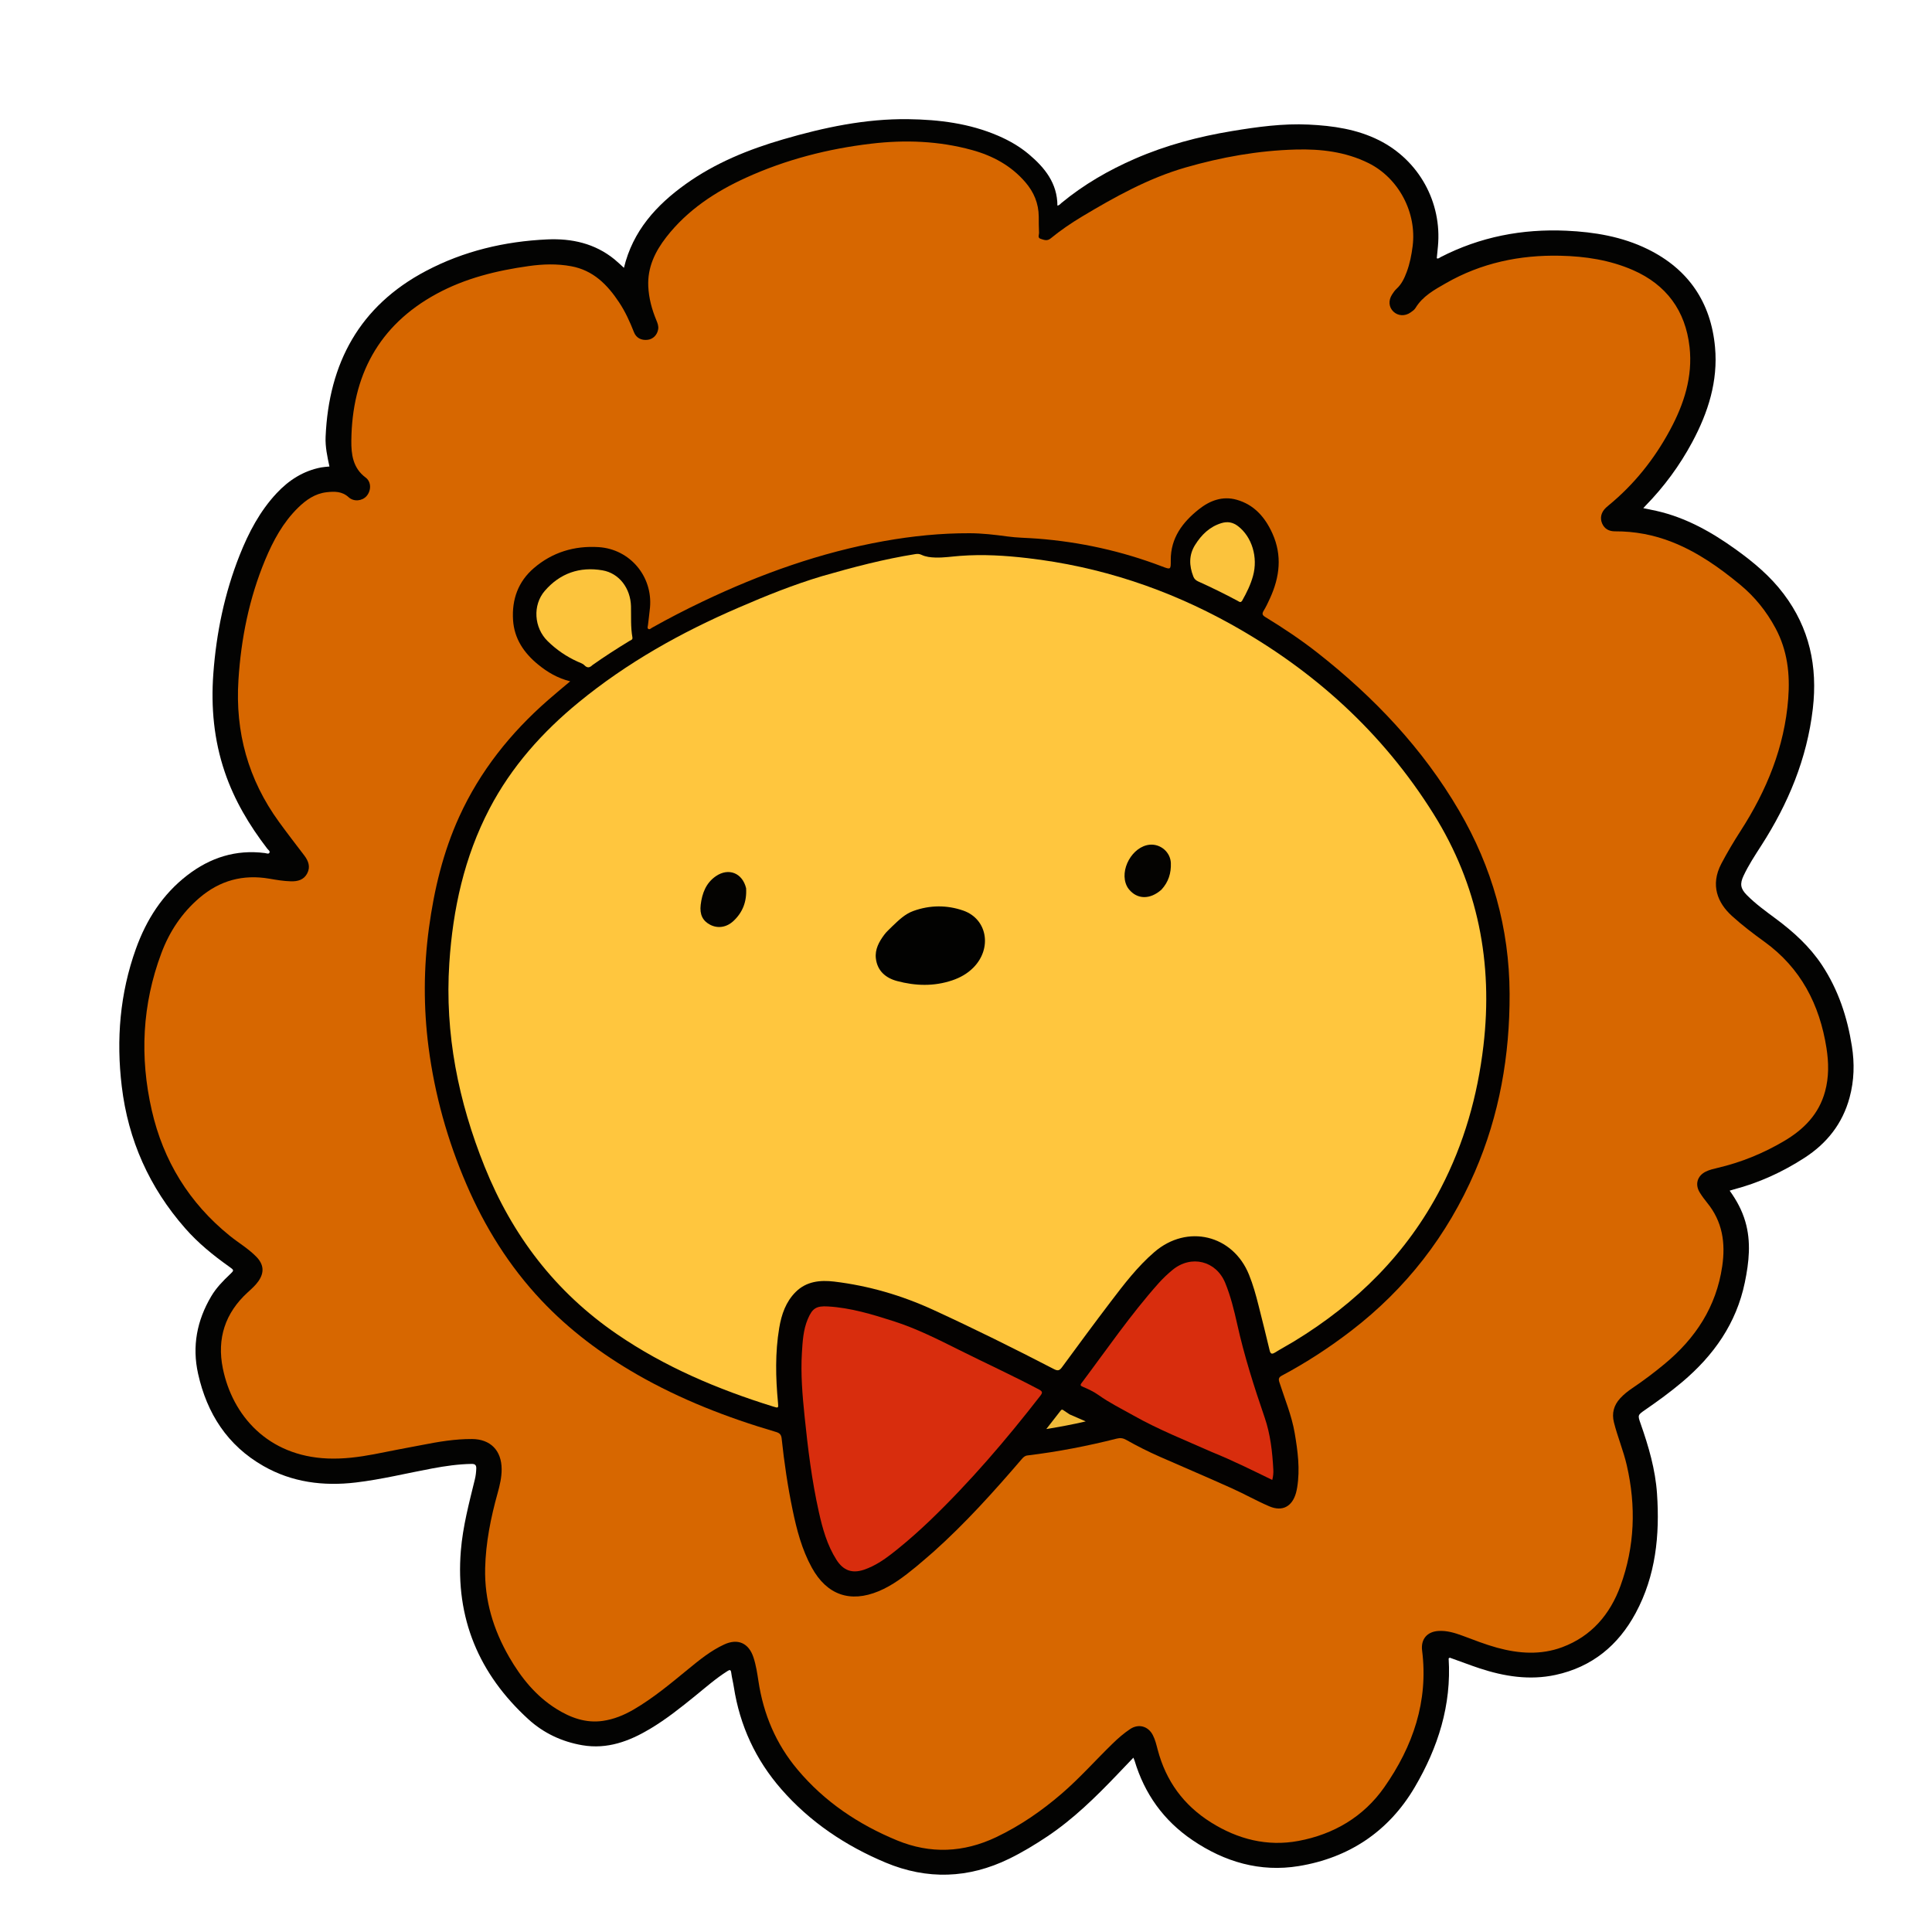 <svg width="201" height="201" viewBox="0 0 201 201" fill="none" xmlns="http://www.w3.org/2000/svg">
<path d="M150.713 172.542C151.021 177.406 149.601 181.821 147.196 185.918C144.489 190.531 140.355 193.285 135.112 194.143C131.112 194.796 127.411 193.72 124.05 191.436C121.046 189.392 119.072 186.622 118.034 183.161C118.014 183.101 117.984 183.041 117.913 182.863C117.314 183.49 116.754 184.076 116.195 184.662C113.964 186.994 111.666 189.245 108.969 191.051C107.689 191.905 106.379 192.702 104.992 193.379C100.761 195.446 96.453 195.586 92.132 193.777C87.968 192.032 84.273 189.563 81.281 186.136C78.611 183.078 76.973 179.533 76.347 175.52C76.269 175.021 76.139 174.528 76.075 174.026C76.032 173.684 75.914 173.708 75.677 173.858C74.484 174.612 73.425 175.543 72.337 176.428C70.826 177.654 69.301 178.87 67.626 179.868C65.459 181.161 63.174 182.012 60.588 181.57C58.454 181.205 56.545 180.304 54.963 178.86C49.821 174.16 47.369 168.358 47.945 161.336C48.153 158.793 48.806 156.355 49.406 153.896C49.496 153.531 49.536 153.159 49.55 152.78C49.563 152.422 49.416 152.294 49.057 152.301C47.677 152.325 46.324 152.522 44.97 152.773C42.321 153.266 39.701 153.916 37.021 154.234C33.641 154.636 30.378 154.221 27.393 152.512C23.664 150.382 21.53 147.058 20.609 142.924C19.969 140.06 20.489 137.373 21.976 134.864C22.488 133.997 23.182 133.28 23.909 132.593C24.371 132.154 24.375 132.158 23.832 131.772C22.174 130.596 20.602 129.317 19.259 127.782C15.537 123.541 13.336 118.617 12.666 113.016C12.083 108.138 12.472 103.354 14.14 98.711C15.226 95.686 16.904 93.05 19.484 91.06C21.869 89.221 24.535 88.363 27.557 88.748C27.711 88.768 27.929 88.872 28.019 88.735C28.137 88.551 27.905 88.423 27.805 88.293C25.929 85.85 24.371 83.234 23.38 80.306C22.254 76.99 21.939 73.573 22.194 70.095C22.505 65.851 23.36 61.72 24.934 57.754C25.869 55.402 27.035 53.178 28.783 51.309C30.053 49.952 31.56 48.984 33.416 48.629C33.688 48.578 33.966 48.568 34.274 48.535C34.053 47.513 33.828 46.481 33.875 45.436C34.207 37.781 37.406 31.832 44.321 28.187C48.253 26.113 52.511 25.108 56.94 24.907C59.479 24.793 61.888 25.319 63.928 26.981C64.266 27.256 64.578 27.564 64.913 27.865C65.834 24.026 68.28 21.336 71.355 19.139C74.424 16.948 77.874 15.547 81.472 14.499C85.72 13.259 90.031 12.341 94.49 12.398C97.696 12.442 100.848 12.834 103.83 14.117C104.992 14.616 106.084 15.242 107.053 16.06C108.707 17.457 110.001 19.068 110.011 21.39C110.212 21.366 110.309 21.219 110.429 21.118C112.754 19.195 115.357 17.698 118.098 16.506C121.31 15.108 124.694 14.211 128.161 13.638C130.811 13.199 133.467 12.831 136.161 12.961C138.687 13.082 141.172 13.44 143.474 14.593C147.614 16.67 150.033 21.038 149.598 25.644C149.561 26.05 149.517 26.455 149.477 26.867C149.648 26.951 149.752 26.813 149.869 26.756C153.979 24.639 158.361 23.795 162.961 24.003C165.889 24.137 168.763 24.619 171.416 25.919C175.647 27.993 178.002 31.443 178.428 36.126C178.749 39.657 177.711 42.91 176.059 45.992C174.753 48.428 173.131 50.635 171.198 52.612C171.131 52.682 171.068 52.752 170.964 52.866C171.446 52.967 171.882 53.051 172.317 53.148C175.389 53.841 178.066 55.349 180.592 57.164C182.444 58.494 184.18 59.948 185.567 61.787C188.257 65.345 189.111 69.342 188.602 73.727C187.995 78.939 186.039 83.619 183.225 87.991C182.572 89.006 181.905 90.021 181.392 91.117C181 91.951 181.074 92.45 181.727 93.113C182.639 94.034 183.687 94.792 184.726 95.562C186.578 96.936 188.267 98.463 189.55 100.4C191.248 102.969 192.189 105.816 192.665 108.838C192.95 110.637 192.906 112.409 192.427 114.181C191.69 116.912 190.059 118.959 187.721 120.466C185.439 121.94 182.994 123.059 180.361 123.749C180.237 123.783 180.113 123.823 179.949 123.873C180.669 124.871 181.235 125.916 181.573 127.072C182.196 129.193 181.965 131.307 181.526 133.427C180.645 137.685 178.294 141.005 175.031 143.765C173.791 144.814 172.485 145.762 171.151 146.683C170.378 147.216 170.374 147.236 170.686 148.117C171.517 150.482 172.22 152.881 172.391 155.393C172.686 159.715 172.264 163.932 170.17 167.818C168.358 171.185 165.627 173.433 161.832 174.254C159.128 174.837 156.499 174.414 153.919 173.564C152.897 173.225 151.892 172.833 150.844 172.465C150.767 172.488 150.737 172.502 150.713 172.542Z" fill="#030302"/>
<path d="M38.914 151.296C37.296 151.601 35.711 151.802 34.096 151.738C27.855 151.487 24.177 147.259 23.182 142.358C22.556 139.263 23.416 136.606 25.765 134.459C26.163 134.094 26.572 133.739 26.884 133.293C27.527 132.375 27.44 131.534 26.656 130.737C25.825 129.89 24.797 129.293 23.886 128.553C19.675 125.143 16.988 120.764 15.789 115.511C14.526 109.981 14.787 104.503 16.79 99.16C17.628 96.926 18.918 94.972 20.757 93.405C22.87 91.599 25.282 90.946 28.019 91.415C28.756 91.542 29.5 91.669 30.257 91.689C30.971 91.71 31.607 91.546 31.962 90.865C32.318 90.185 32.09 89.572 31.654 88.999C30.773 87.84 29.882 86.691 29.028 85.512C25.822 81.103 24.458 76.172 24.807 70.739C25.081 66.43 25.922 62.256 27.581 58.263C28.415 56.26 29.436 54.364 31.008 52.823C31.842 52.005 32.783 51.349 33.969 51.212C34.77 51.121 35.577 51.094 36.267 51.727C36.813 52.227 37.681 52.123 38.13 51.617C38.619 51.064 38.662 50.143 38.033 49.677C36.706 48.692 36.538 47.245 36.552 45.858C36.619 39.121 39.366 33.865 45.409 30.576C48.407 28.944 51.674 28.147 55.031 27.678C56.494 27.473 57.952 27.427 59.422 27.698C61.72 28.12 63.188 29.614 64.404 31.447C65.05 32.418 65.529 33.473 65.955 34.559C66.189 35.158 66.719 35.43 67.379 35.353C67.941 35.286 68.377 34.85 68.474 34.257C68.531 33.919 68.407 33.611 68.283 33.309C67.814 32.184 67.502 31.018 67.445 29.798C67.352 27.825 68.152 26.17 69.325 24.663C71.522 21.845 74.427 19.936 77.626 18.482C81.763 16.603 86.125 15.48 90.634 14.948C94.172 14.529 97.686 14.66 101.136 15.611C103.287 16.204 105.193 17.232 106.677 18.958C107.569 19.993 108.054 21.165 108.068 22.532C108.074 23.088 108.068 23.644 108.098 24.2C108.111 24.418 107.924 24.733 108.249 24.84C108.587 24.948 108.929 25.115 109.3 24.81C110.326 23.969 111.421 23.222 112.557 22.539C115.984 20.489 119.464 18.546 123.334 17.427C127.086 16.345 130.915 15.661 134.817 15.557C137.41 15.487 139.983 15.785 142.362 16.961C145.521 18.522 147.417 22.13 146.965 25.628C146.847 26.542 146.673 27.433 146.351 28.294C146.11 28.941 145.826 29.557 145.3 30.04C145.109 30.214 144.954 30.435 144.817 30.656C144.429 31.276 144.489 31.952 144.958 32.411C145.437 32.877 146.164 32.924 146.757 32.505C146.941 32.374 147.149 32.234 147.263 32.046C148.01 30.81 149.229 30.15 150.415 29.47C154.1 27.356 158.107 26.512 162.328 26.606C164.931 26.663 167.483 27.051 169.882 28.096C173.362 29.617 175.352 32.318 175.775 36.093C176.123 39.198 175.198 42.039 173.744 44.736C172.113 47.764 170.006 50.407 167.339 52.592C167.252 52.665 167.165 52.739 167.081 52.816C166.582 53.288 166.428 53.878 166.683 54.464C166.934 55.037 167.406 55.278 168.019 55.278C170.069 55.268 172.049 55.64 173.955 56.391C176.589 57.429 178.867 59.037 181.031 60.823C182.562 62.086 183.781 63.603 184.722 65.359C185.958 67.663 186.24 70.126 186.042 72.685C185.654 77.72 183.808 82.222 181.101 86.423C180.384 87.535 179.707 88.674 179.088 89.847C177.902 92.095 178.716 93.954 180.173 95.281C181.238 96.249 182.384 97.123 183.55 97.964C187.345 100.704 189.308 104.5 190.022 109.039C190.26 110.56 190.283 112.054 189.875 113.555C189.231 115.923 187.66 117.501 185.62 118.707C183.449 119.99 181.145 120.932 178.689 121.505C178.277 121.602 177.862 121.699 177.476 121.886C176.585 122.319 176.314 123.216 176.836 124.061C177.068 124.436 177.329 124.794 177.61 125.136C179.202 127.086 179.533 129.307 179.175 131.739C178.555 135.966 176.394 139.243 173.161 141.916C172.09 142.804 170.981 143.638 169.828 144.415C169.366 144.727 168.93 145.068 168.552 145.484C167.895 146.204 167.671 147.032 167.909 147.98C168.287 149.487 168.897 150.924 169.245 152.442C170.224 156.69 170.083 160.894 168.589 164.991C167.507 167.956 165.577 170.23 162.539 171.366C160.294 172.203 158.013 172.043 155.742 171.42C154.525 171.085 153.356 170.622 152.177 170.183C151.363 169.882 150.532 169.624 149.648 169.681C148.465 169.755 147.802 170.545 147.953 171.724C148.619 177.011 146.991 181.697 144.02 185.938C141.866 189.014 138.747 190.846 135.082 191.526C131.843 192.129 128.794 191.359 125.99 189.6C123.136 187.808 121.304 185.292 120.446 182.046C120.309 181.526 120.188 180.997 119.937 180.515C119.454 179.58 118.453 179.302 117.575 179.888C116.908 180.334 116.302 180.86 115.729 181.423C113.97 183.134 112.342 184.977 110.483 186.582C108.396 188.384 106.141 189.942 103.642 191.134C100.249 192.749 96.788 192.896 93.328 191.469C89.314 189.814 85.773 187.446 82.959 184.086C80.725 181.423 79.428 178.344 78.909 174.917C78.782 174.079 78.655 173.235 78.387 172.425C77.898 170.94 76.762 170.428 75.341 171.088C73.948 171.731 72.765 172.696 71.59 173.661C69.767 175.155 67.962 176.666 65.918 177.858C64.92 178.438 63.864 178.873 62.715 179.037C60.937 179.292 59.355 178.706 57.885 177.788C55.754 176.455 54.226 174.565 52.98 172.408C51.322 169.537 50.397 166.482 50.474 163.158C50.535 160.495 51.057 157.902 51.771 155.343C51.999 154.525 52.196 153.695 52.19 152.837C52.18 150.911 51.034 149.725 49.111 149.712C47.356 149.701 45.627 149.993 43.912 150.331C42.257 150.636 40.605 150.961 38.914 151.296Z" fill="#D76700"/>
<path d="M95.291 163.011C94.071 164.009 92.855 164.944 91.418 165.544C88.443 166.783 86.025 165.929 84.463 163.098C83.425 161.212 82.889 159.159 82.457 157.071C81.948 154.623 81.586 152.147 81.321 149.658C81.274 149.209 81.073 149.075 80.681 148.961C75.663 147.484 70.809 145.601 66.26 142.988C62.598 140.884 59.238 138.375 56.33 135.293C52.983 131.745 50.444 127.669 48.521 123.2C46.555 118.637 45.232 113.897 44.588 108.972C44.049 104.832 44.069 100.694 44.625 96.554C45.168 92.547 46.099 88.644 47.781 84.956C49.942 80.222 53.114 76.249 57.017 72.836C57.751 72.192 58.504 71.573 59.322 70.883C58.012 70.558 56.957 69.931 55.989 69.141C54.511 67.931 53.499 66.454 53.376 64.494C53.242 62.36 53.911 60.501 55.543 59.104C57.462 57.456 59.757 56.762 62.273 56.92C65.533 57.124 67.921 59.962 67.623 63.215C67.569 63.818 67.479 64.414 67.415 65.017C67.402 65.157 67.315 65.342 67.449 65.432C67.586 65.526 67.72 65.372 67.844 65.302C69.569 64.333 71.328 63.426 73.114 62.575C79.147 59.7 85.391 57.466 91.991 56.29C94.929 55.767 97.884 55.466 100.868 55.476C102.178 55.479 103.475 55.63 104.775 55.808C105.806 55.952 106.858 55.955 107.903 56.035C112.366 56.377 116.69 57.329 120.875 58.923C121.806 59.278 121.809 59.278 121.803 58.28C121.789 55.972 123.025 54.337 124.724 52.987C125.869 52.076 127.193 51.577 128.66 51.992C130.489 52.508 131.621 53.821 132.382 55.506C133.41 57.794 133.139 60.029 132.131 62.236C131.926 62.682 131.719 63.131 131.464 63.546C131.27 63.864 131.34 64.012 131.642 64.196C133.514 65.338 135.337 66.555 137.062 67.908C142.941 72.524 148.02 77.871 151.805 84.353C155.232 90.219 157.025 96.554 157.055 103.371C157.081 109.793 156.003 115.994 153.443 121.91C150.576 128.533 146.298 134.054 140.573 138.452C138.298 140.201 135.903 141.762 133.374 143.109C133.045 143.283 132.988 143.447 133.099 143.792C133.662 145.551 134.385 147.263 134.697 149.092C135.015 150.964 135.266 152.844 134.955 154.747C134.921 154.941 134.884 155.132 134.831 155.323C134.429 156.743 133.41 157.293 132.054 156.713C130.734 156.147 129.477 155.433 128.168 154.844C125.679 153.725 123.169 152.653 120.67 151.557C119.471 151.031 118.305 150.442 117.166 149.799C116.848 149.621 116.55 149.574 116.188 149.668C113.126 150.442 110.034 151.041 106.898 151.42C106.62 151.454 106.463 151.611 106.302 151.799C103.404 155.175 100.433 158.482 97.11 161.453C96.52 161.979 95.914 162.478 95.291 163.011Z" fill="#040201"/>
<path d="M85.556 59.931C88.768 59.007 91.961 58.166 95.23 57.647C95.458 57.61 95.649 57.617 95.88 57.727C96.323 57.938 96.818 57.989 97.314 58.005C98.185 58.032 99.043 57.895 99.907 57.831C102.245 57.654 104.567 57.794 106.898 58.066C114.409 58.933 121.448 61.268 128.03 64.923C136.703 69.744 143.869 76.239 149.149 84.691C153.772 92.088 155.346 100.175 154.331 108.811C153.718 114.011 152.321 118.959 149.899 123.618C146.368 130.419 141.146 135.578 134.66 139.534C134.003 139.933 133.323 140.295 132.67 140.7C132.335 140.908 132.181 140.888 132.084 140.466C131.715 138.904 131.323 137.353 130.931 135.799C130.66 134.72 130.362 133.648 129.943 132.616C128.265 128.459 123.514 127.32 120.104 130.255C118.342 131.769 116.942 133.605 115.545 135.441C113.833 137.692 112.155 139.97 110.483 142.248C110.232 142.589 110.051 142.643 109.666 142.445C105.515 140.295 101.327 138.218 97.08 136.268C93.81 134.767 90.38 133.766 86.799 133.333C85.321 133.156 83.894 133.303 82.778 134.415C81.757 135.434 81.305 136.747 81.07 138.144C80.635 140.73 80.695 143.323 80.939 145.919C80.993 146.502 80.993 146.509 80.43 146.331C74.671 144.542 69.167 142.214 64.166 138.787C57.771 134.405 53.295 128.526 50.421 121.381C47.687 114.583 46.264 107.548 46.746 100.202C47.114 94.587 48.297 89.167 50.927 84.132C53.208 79.77 56.414 76.176 60.193 73.077C65.238 68.936 70.876 65.784 76.852 63.211C79.686 61.982 82.551 60.829 85.556 59.931Z" fill="#FFC63E"/>
<path d="M93.361 161.182C92.517 161.862 91.686 162.498 90.738 162.957C90.46 163.091 90.172 163.215 89.877 163.313C88.634 163.725 87.73 163.386 87.023 162.277C86.048 160.746 85.576 159.028 85.187 157.286C84.457 154.01 84.048 150.686 83.707 147.35C83.482 145.152 83.294 142.951 83.428 140.744C83.502 139.554 83.566 138.355 84.038 137.236C84.517 136.104 84.926 135.846 86.152 135.92C88.507 136.06 90.742 136.74 92.969 137.454C95.344 138.214 97.565 139.333 99.787 140.445C102.55 141.826 105.361 143.112 108.091 144.559C108.49 144.77 108.47 144.904 108.225 145.223C104.661 149.812 100.889 154.217 96.691 158.247C95.632 159.256 94.534 160.234 93.361 161.182Z" fill="#D82D0D"/>
<path d="M126.091 151.072C123.31 149.835 120.51 148.73 117.887 147.246C116.677 146.563 115.431 145.953 114.295 145.142C113.786 144.78 113.22 144.519 112.65 144.274C112.46 144.191 112.336 144.134 112.513 143.903C115.14 140.402 117.615 136.784 120.533 133.508C120.979 133.008 121.468 132.546 121.984 132.121C123.92 130.523 126.523 131.159 127.471 133.477C128.037 134.858 128.389 136.305 128.714 137.755C129.447 141.062 130.476 144.285 131.575 147.484C132.174 149.236 132.372 151.048 132.472 152.881C132.493 153.236 132.462 153.591 132.362 153.969C130.292 152.964 128.245 151.939 126.091 151.072Z" fill="#D82D0D"/>
<path d="M61.637 69.194C61.335 69.486 61.094 69.513 60.796 69.208C60.625 69.03 60.347 68.95 60.109 68.843C58.933 68.313 57.885 67.596 56.97 66.695C55.56 65.312 55.389 62.963 56.682 61.466C58.253 59.647 60.307 58.93 62.672 59.335C64.421 59.633 65.603 61.208 65.647 63.091C65.67 64.166 65.603 65.245 65.794 66.31C65.841 66.571 65.623 66.598 65.486 66.682C64.186 67.476 62.906 68.296 61.637 69.194Z" fill="#FCC43D"/>
<path d="M129.223 62.508C129.052 62.745 128.915 62.591 128.781 62.521C127.427 61.797 126.05 61.117 124.65 60.488C124.409 60.38 124.245 60.223 124.151 59.982C123.712 58.856 123.672 57.747 124.335 56.692C124.992 55.644 125.833 54.809 127.059 54.428C127.712 54.227 128.265 54.33 128.804 54.742C130.251 55.855 130.898 57.982 130.359 59.925C130.111 60.829 129.699 61.663 129.223 62.508Z" fill="#FBC33D"/>
<path d="M111.28 147.149C111.82 147.387 112.325 147.604 112.955 147.879C111.558 148.207 110.272 148.442 108.855 148.673C109.401 147.973 109.883 147.363 110.356 146.747C110.473 146.593 110.567 146.663 110.681 146.747C110.868 146.881 111.059 147.001 111.28 147.149Z" fill="#F1BB3B"/>
<path d="M92.835 96.366C93.509 95.723 94.145 95.093 95.023 94.775C96.748 94.152 98.507 94.145 100.205 94.731C102.728 95.606 103.24 98.674 101.267 100.668C100.644 101.294 99.9 101.713 99.066 101.994C97.16 102.637 95.234 102.574 93.328 102.064C92.152 101.75 91.278 101.016 91.123 99.716C91.01 98.768 91.458 97.967 92.004 97.237C92.232 96.926 92.537 96.671 92.835 96.366Z" fill="#020201"/>
<path d="M77.623 92.406C77.707 93.783 77.271 94.926 76.293 95.83C75.576 96.493 74.671 96.614 73.894 96.215C73.114 95.813 72.772 95.153 72.899 94.122C73.047 92.942 73.442 91.864 74.481 91.153C75.797 90.252 77.237 90.815 77.623 92.406Z" fill="#040301"/>
<path d="M120.828 92.564C119.642 93.612 118.312 93.582 117.448 92.517C117.367 92.416 117.294 92.306 117.237 92.189C116.409 90.537 117.803 88.038 119.632 87.88C120.754 87.787 121.769 88.664 121.813 89.793C121.85 90.829 121.571 91.763 120.828 92.564Z" fill="#040301"/>
</svg>
